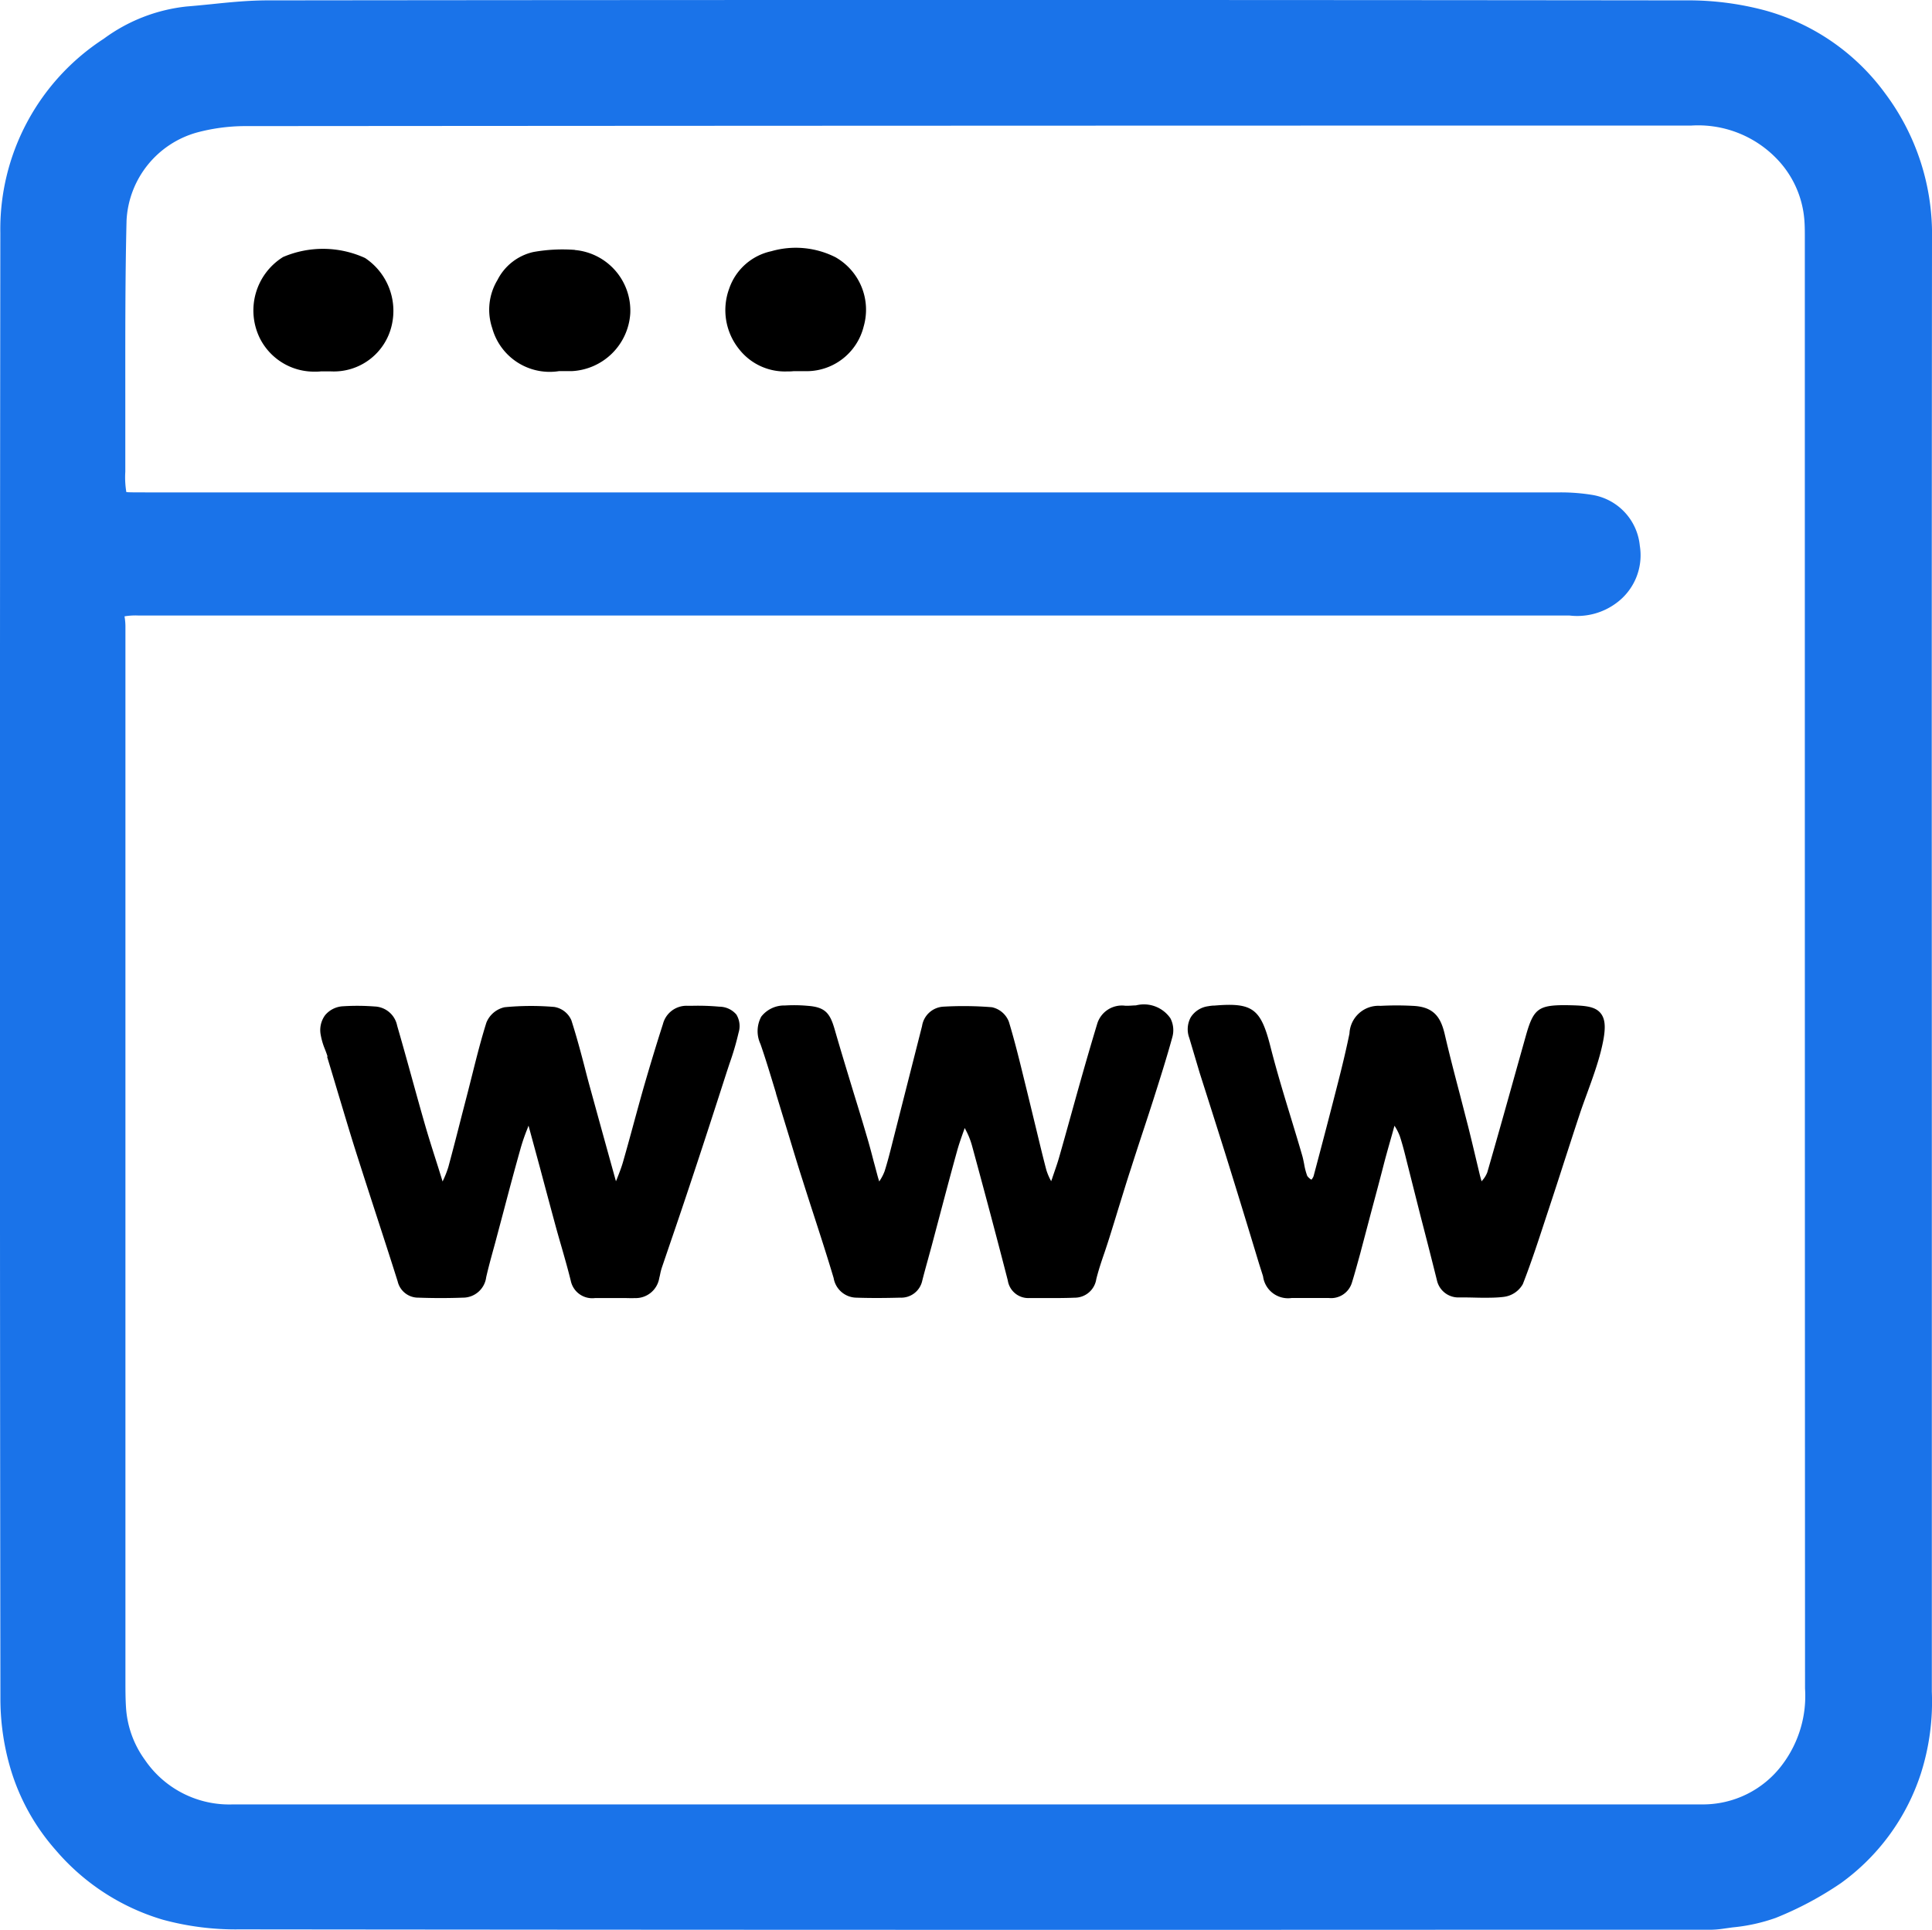 <svg xmlns="http://www.w3.org/2000/svg" width="46.548" height="46.511" viewBox="0 0 46.548 46.511">
  <g id="Group_35420" data-name="Group 35420" transform="translate(0)">
    <g id="Group_35421" data-name="Group 35421" transform="translate(0 0)">
      <path id="Path_96544" data-name="Path 96544" d="M46.542,18.712q0-6.477.006-12.956a5.663,5.663,0,0,0-1.13-3.507,5.333,5.333,0,0,0-2.9-2A7.168,7.168,0,0,0,40.586.009q-17.053-.019-34.1,0C6.016.007,5.549.053,5.1.1c-.2.02-.4.04-.6.056a4.088,4.088,0,0,0-2,.778A5.469,5.469,0,0,0,.008,5.61Q-.012,23.3.01,40.984a5.949,5.949,0,0,0,.245,1.644,5.192,5.192,0,0,0,1.089,1.959,5.406,5.406,0,0,0,2.584,1.677,6.711,6.711,0,0,0,1.847.232q14.606.016,29.209.009h5.842l.164,0c.059,0,.12,0,.18,0a2.167,2.167,0,0,0,.315-.021l.258-.036a4.3,4.3,0,0,0,1.037-.228,8.155,8.155,0,0,0,1.575-.84,5.257,5.257,0,0,0,1.922-2.631,5.691,5.691,0,0,0,.267-1.98q0-6.706,0-13.412ZM3.332,14.833H37.811a1.58,1.58,0,0,0,1.131-.3,1.427,1.427,0,0,0,.566-1.383,1.374,1.374,0,0,0-1.143-1.223,4.706,4.706,0,0,0-.775-.061l-34.078,0c-.214,0-.435,0-.468-.008a2.144,2.144,0,0,1-.025-.491q0-.857,0-1.716c0-1.422-.005-2.893.03-4.336a2.322,2.322,0,0,1,1.7-2.123,4.533,4.533,0,0,1,1.122-.153q17.441-.013,34.875-.013h.005a2.629,2.629,0,0,1,2.022.765,2.387,2.387,0,0,1,.7,1.514c.013.164.011.328.011.512v7.75q0,13.562.005,27.124a2.752,2.752,0,0,1-.539,1.823,2.386,2.386,0,0,1-1.957.97q-1.621,0-3.245,0H18.243q-6.313,0-12.626,0h0a2.459,2.459,0,0,1-2.128-1.076,2.4,2.4,0,0,1-.453-1.26c-.014-.211-.014-.422-.014-.633V15.131A1.479,1.479,0,0,0,3,14.853a1.589,1.589,0,0,1,.328-.02" transform="translate(0 0)" fill="#1a73e9"/>
      <path id="Path_96545" data-name="Path 96545" d="M7.568,24.482q.13.428.258.858c.151.5.3,1.006.46,1.507s.316.984.476,1.476c.17.523.341,1.048.506,1.573a.507.507,0,0,0,.5.392c.355.013.716.013,1.07,0a.564.564,0,0,0,.563-.493c.052-.229.114-.454.176-.681.028-.1.057-.207.084-.311l.166-.624c.13-.494.261-.986.4-1.478.045-.161.1-.321.169-.491.008-.022.016-.045.025-.067L12.7,27.17q.18.677.363,1.353.075.275.155.548c.077.269.154.539.221.811a.528.528,0,0,0,.581.416h.141c.2,0,.407,0,.61,0,.068,0,.142.006.2,0a.576.576,0,0,0,.6-.484c.008-.031.016-.063.023-.1a1.323,1.323,0,0,1,.04-.153c.1-.293.2-.587.3-.879q.23-.674.454-1.351c.275-.827.543-1.657.81-2.486l.068-.206a6.606,6.606,0,0,0,.215-.734.537.537,0,0,0-.052-.439.542.542,0,0,0-.41-.19,5.687,5.687,0,0,0-.636-.022h-.145a.585.585,0,0,0-.578.438c-.157.488-.312,1-.471,1.55-.083.294-.164.589-.244.884s-.164.6-.25.9c-.039.134-.093.271-.15.415l-.018.042q-.306-1.1-.608-2.2c-.046-.165-.09-.329-.133-.5-.1-.389-.208-.79-.333-1.18a.544.544,0,0,0-.414-.321,6.665,6.665,0,0,0-1.194.007.615.615,0,0,0-.439.37c-.129.409-.235.83-.337,1.236l-.106.42-.149.576c-.105.415-.212.831-.324,1.245a2.332,2.332,0,0,1-.128.327l-.011.026-.1-.321c-.106-.334-.214-.667-.311-1-.119-.411-.232-.821-.346-1.233s-.222-.8-.338-1.2a.575.575,0,0,0-.544-.464,5.461,5.461,0,0,0-.762-.005.6.6,0,0,0-.43.215.607.607,0,0,0-.105.479,1.654,1.654,0,0,0,.1.339c.023.058.045.118.064.178" transform="translate(0.313 0.984)"/>
      <path id="Path_96546" data-name="Path 96546" d="M27.743,24.872q.311.974.618,1.949.41,1.316.809,2.638l.1.315a.607.607,0,0,0,.691.523c.212,0,.424,0,.636,0l.253,0a.524.524,0,0,0,.56-.367c.072-.23.134-.464.2-.7l.026-.1c.087-.326.173-.655.26-.983.1-.372.2-.746.295-1.118.06-.228.125-.455.19-.683l.055-.2v0a1.225,1.225,0,0,1,.129.251c.068.206.122.424.174.635l.328,1.3q.2.768.391,1.534a.528.528,0,0,0,.527.418l.162,0c.141,0,.284.007.427.007.163,0,.325,0,.487-.02a.614.614,0,0,0,.468-.309c.2-.512.373-1.042.541-1.555l.093-.282q.18-.544.355-1.09c.124-.381.247-.764.373-1.144.059-.18.125-.359.19-.537.118-.325.241-.661.327-1,.126-.5.125-.753,0-.914-.146-.187-.426-.192-.858-.2-.654,0-.768.095-.951.748l-.186.662c-.244.873-.488,1.747-.74,2.618a.637.637,0,0,1-.124.2l-.014.017c-.016-.054-.031-.108-.045-.164l-.1-.419c-.057-.241-.115-.483-.175-.723q-.1-.389-.2-.777c-.124-.473-.252-.961-.364-1.445-.095-.415-.256-.678-.774-.7a7.451,7.451,0,0,0-.779,0,.7.7,0,0,0-.746.667c-.068.333-.152.694-.265,1.138q-.294,1.154-.6,2.3a.277.277,0,0,1-.052.084.316.316,0,0,1-.1-.09,1.523,1.523,0,0,1-.074-.281c-.015-.075-.029-.15-.051-.223-.085-.295-.175-.588-.264-.882-.174-.568-.352-1.156-.5-1.739-.232-.908-.43-1.057-1.343-.981l-.027,0a1.043,1.043,0,0,0-.129.016.59.59,0,0,0-.418.265.6.6,0,0,0-.036.5Z" transform="translate(1.161 0.983)"/>
      <path id="Path_96547" data-name="Path 96547" d="M17.955,25.369l.15.493.178.582c.1.331.2.663.306.992.088.278.177.556.267.832.164.507.334,1.03.488,1.548a.565.565,0,0,0,.535.473c.321.011.661.011,1.07,0a.518.518,0,0,0,.53-.409c.045-.178.094-.355.143-.532.031-.116.064-.231.095-.349l.193-.728c.134-.506.268-1.012.408-1.516.048-.175.112-.352.173-.522L22.5,26.2a1.83,1.83,0,0,1,.18.434c.336,1.235.609,2.264.86,3.24a.5.5,0,0,0,.51.425c.147,0,.3,0,.447,0,.215,0,.433,0,.65-.009a.526.526,0,0,0,.525-.448c.054-.217.127-.435.2-.645.04-.119.079-.238.117-.358.073-.233.145-.466.216-.7.1-.319.195-.638.3-.956.09-.282.182-.565.275-.847.088-.267.176-.535.27-.828.155-.488.316-.993.455-1.5a.622.622,0,0,0-.047-.451.775.775,0,0,0-.832-.311c-.064,0-.127.008-.19.008-.022,0-.045,0-.067,0a.621.621,0,0,0-.675.436c-.144.477-.284.958-.419,1.438-.074.262-.147.525-.22.788-.095.342-.19.684-.288,1.025-.044.15-.1.3-.157.473l-.025.068a1.373,1.373,0,0,1-.116-.269c-.106-.4-.2-.809-.3-1.215q-.084-.349-.17-.7l-.077-.313c-.108-.443-.221-.9-.356-1.345a.564.564,0,0,0-.409-.35,8.529,8.529,0,0,0-1.162-.014.551.551,0,0,0-.521.468l-.713,2.806c-.057.229-.117.465-.189.692a1.122,1.122,0,0,1-.12.232l-.009.016c-.015-.048-.03-.095-.043-.144-.03-.112-.059-.224-.09-.335-.055-.212-.11-.422-.173-.63-.1-.345-.206-.688-.312-1.032-.154-.509-.31-1.017-.457-1.528-.113-.39-.228-.534-.651-.565a3.624,3.624,0,0,0-.545-.008.7.7,0,0,0-.572.269.736.736,0,0,0-.019.66c.136.391.257.8.375,1.186" transform="translate(0.741 0.983)"/>
      <path id="Path_96548" data-name="Path 96548" d="M8.544,5.973a2.44,2.44,0,0,0-1.972-.022,1.517,1.517,0,0,0-.557,1.962,1.461,1.461,0,0,0,1.324.8c.047,0,.094,0,.142-.006h.243A1.431,1.431,0,0,0,9.191,7.592a1.529,1.529,0,0,0-.646-1.619" transform="translate(0.248 0.243)"/>
      <path id="Path_96549" data-name="Path 96549" d="M13.373,5.778a3.985,3.985,0,0,0-1,.051,1.286,1.286,0,0,0-.865.674,1.388,1.388,0,0,0-.126,1.163A1.436,1.436,0,0,0,12.988,8.7h.194c.038,0,.074,0,.11,0a1.486,1.486,0,0,0,1.415-1.386,1.466,1.466,0,0,0-1.335-1.533" transform="translate(0.478 0.244)"/>
      <path id="Path_96550" data-name="Path 96550" d="M19.435,5.965a2.123,2.123,0,0,0-1.561-.153,1.378,1.378,0,0,0-1.015.9A1.5,1.5,0,0,0,17.1,8.176a1.4,1.4,0,0,0,1.152.533c.053,0,.107,0,.163-.007h.251A1.418,1.418,0,0,0,20.1,7.62a1.455,1.455,0,0,0-.665-1.654" transform="translate(0.71 0.242)"/>
    </g>
  </g>
</svg>
